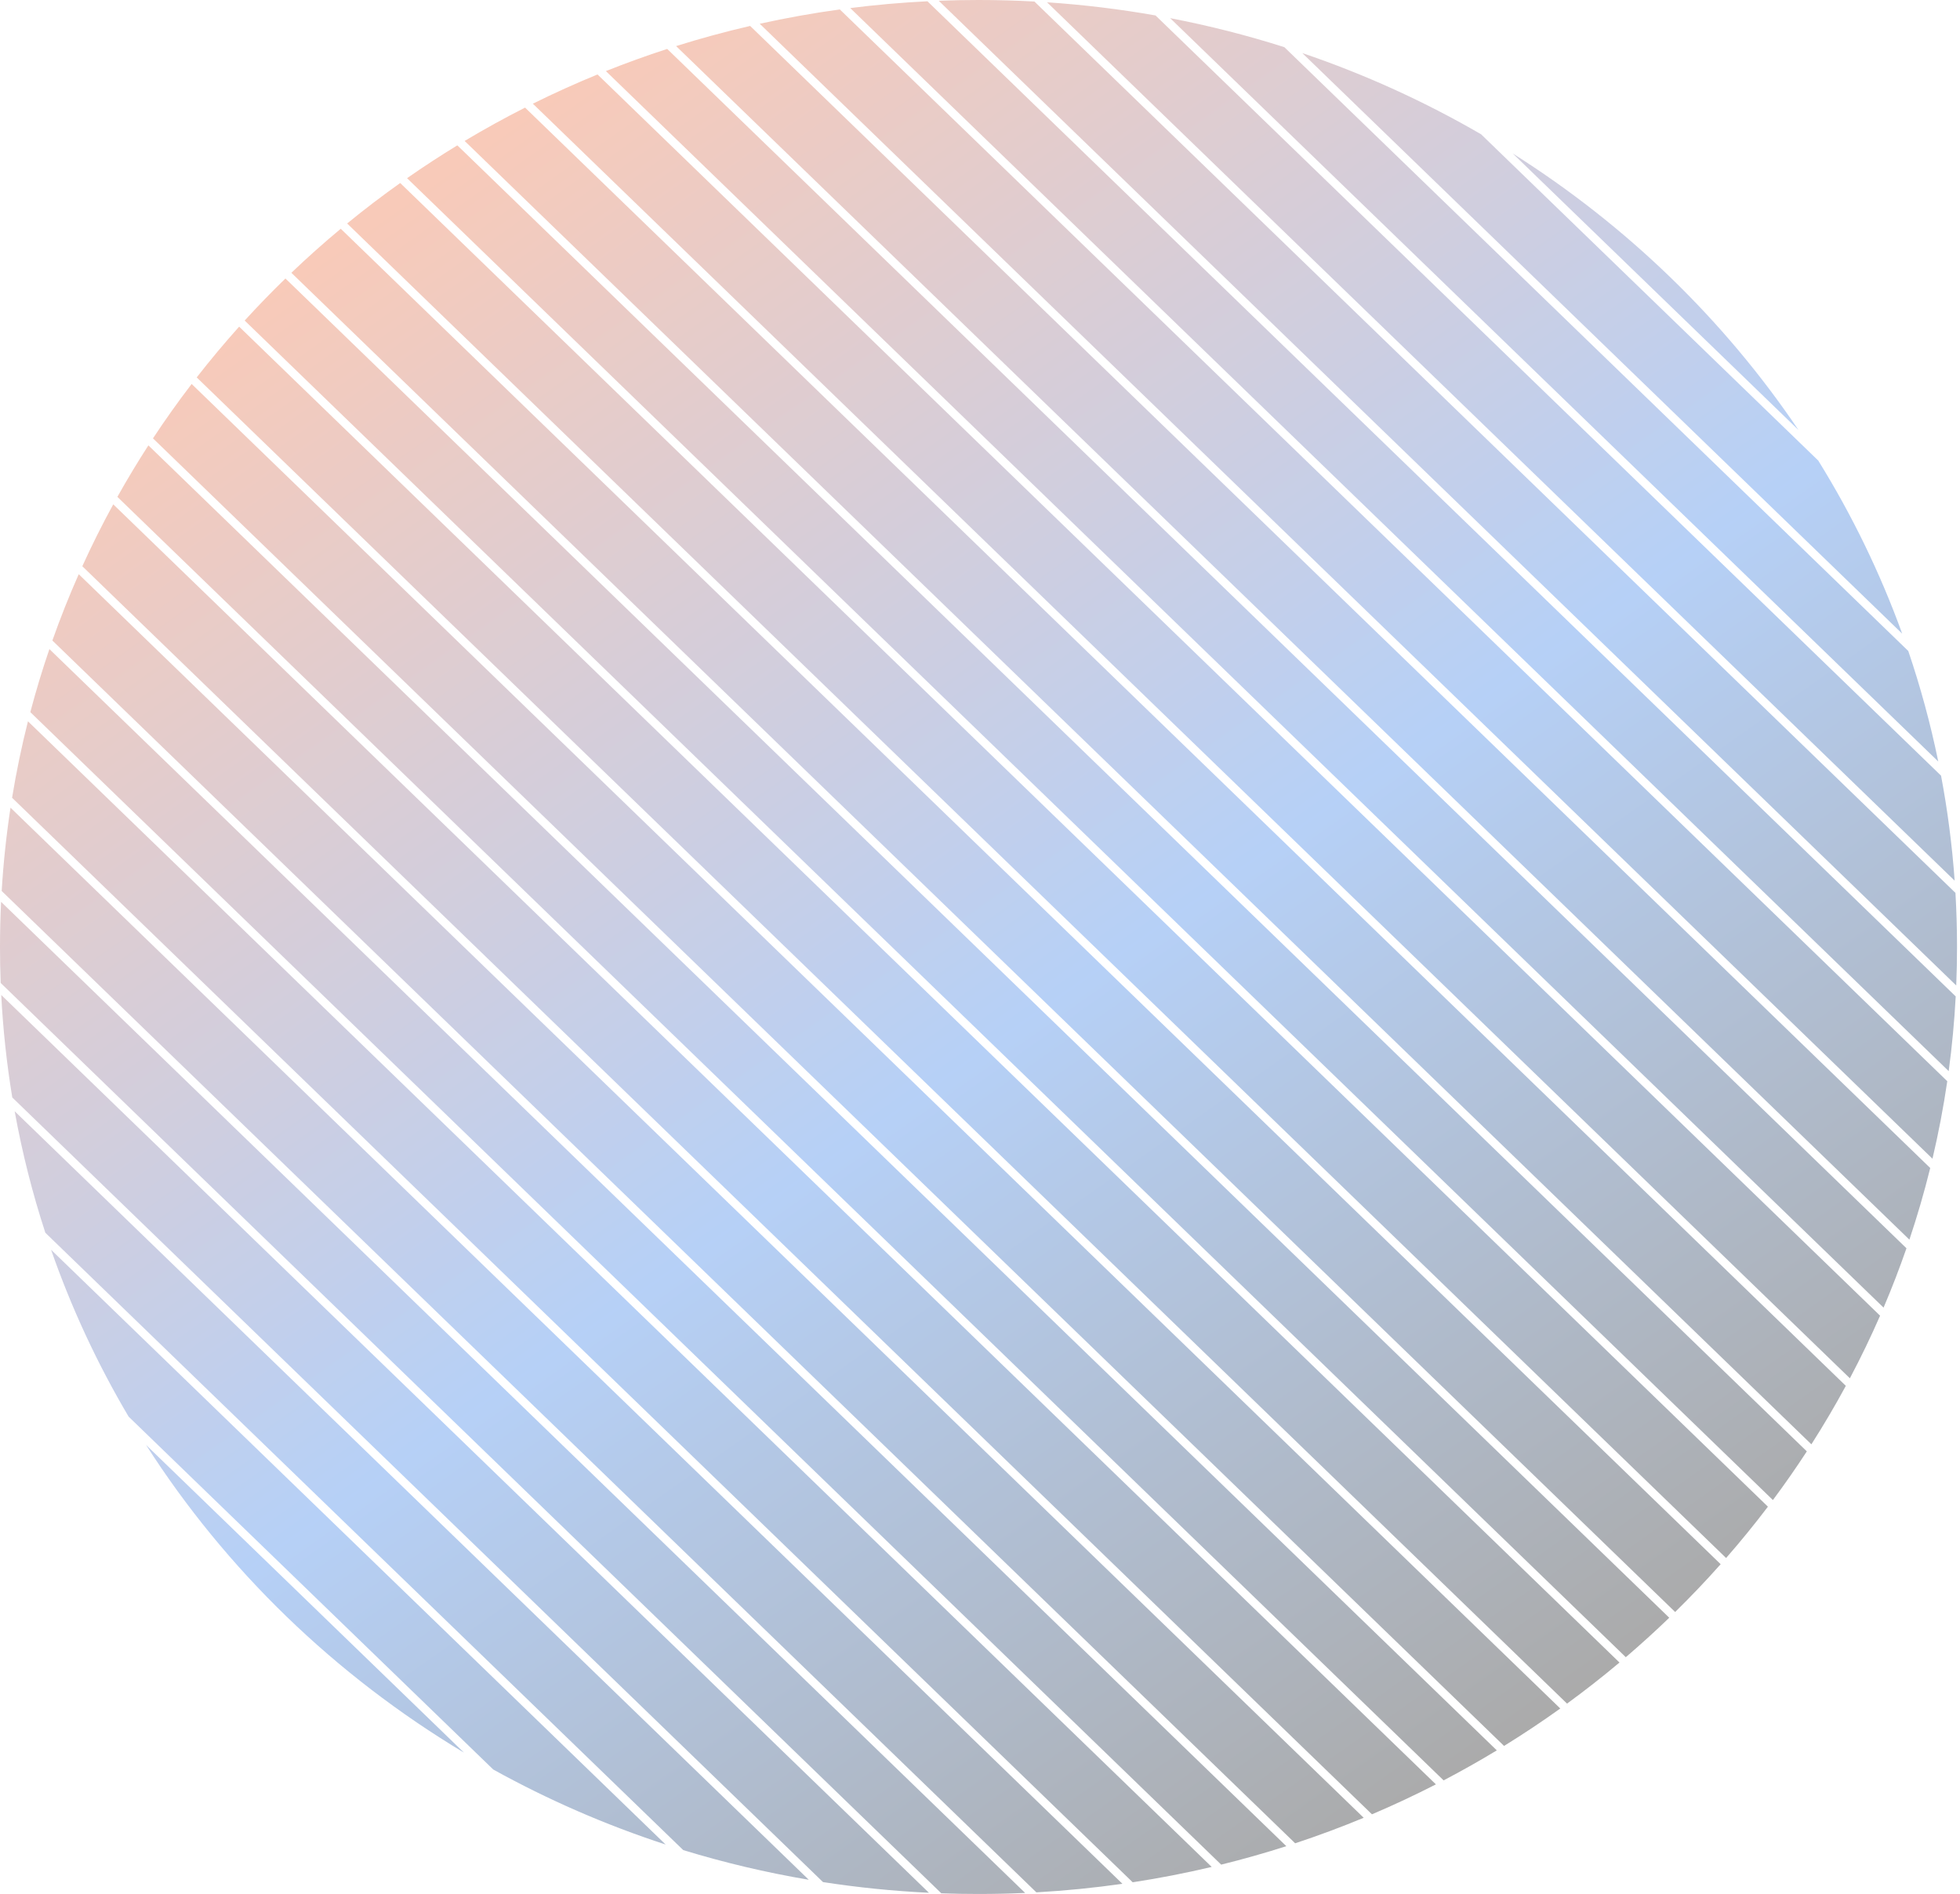 <svg width="238" height="230" viewBox="0 0 238 230" fill="none" xmlns="http://www.w3.org/2000/svg">
<path fill-rule="evenodd" clip-rule="evenodd" d="M237.479 121.003C237.317 124.06 237.031 127.085 236.627 130.075L103.244 0.979C106.333 0.588 109.458 0.311 112.617 0.154L237.479 121.003ZM92.254 2.885C95.449 2.179 98.692 1.597 101.979 1.146L236.454 131.299C235.988 134.48 235.387 137.619 234.658 140.711L92.254 2.885ZM228.719 158.794C229.726 156.43 230.653 154.027 231.499 151.587L81.017 5.942C78.496 6.761 76.013 7.658 73.571 8.633L228.719 158.794ZM72.557 9.042C69.888 10.135 67.269 11.32 64.703 12.592L224.628 167.376C225.942 164.894 227.166 162.359 228.296 159.775L72.557 9.042ZM235.36 92.476C234.421 87.899 233.201 83.419 231.719 79.055L155.958 5.729C151.449 4.294 146.82 3.114 142.091 2.205L235.36 92.476ZM140.315 1.877C136.001 1.114 131.605 0.577 127.141 0.278L237.352 106.946C237.043 102.626 236.487 98.371 235.699 94.195L140.315 1.877ZM237.638 115C237.638 116.565 237.606 118.123 237.542 119.673L113.991 0.093C115.593 0.031 117.202 0 118.819 0C121.097 0 123.361 0.062 125.607 0.185L237.448 108.43C237.574 110.604 237.638 112.795 237.638 115ZM234.385 141.839C233.657 144.785 232.812 147.688 231.855 150.541L82.098 5.597C85.046 4.671 88.045 3.853 91.089 3.149L234.385 141.839ZM220.79 55.935C224.882 62.538 228.308 69.572 230.98 76.949L158.134 6.444C165.756 9.03 173.023 12.347 179.846 16.307L220.79 55.935ZM63.757 13.067C61.257 14.335 58.81 15.686 56.419 17.116L219.953 175.395C221.432 173.08 222.828 170.712 224.137 168.293L63.757 13.067ZM219.401 176.251L55.534 17.651C53.454 18.92 51.418 20.25 49.428 21.638L215.281 182.161C216.716 180.235 218.09 178.264 219.401 176.251ZM214.676 182.966L48.596 22.224C46.389 23.791 44.24 25.431 42.153 27.139L209.598 189.202C211.363 187.182 213.057 185.102 214.676 182.966ZM183.688 18.635C197.52 27.375 209.354 38.829 218.385 52.216L183.688 18.635ZM0.204 108.199C0.41 104.786 0.769 101.413 1.276 98.085L136.295 228.765C132.858 229.255 129.372 229.603 125.846 229.802L0.204 108.199ZM0.132 109.521L124.48 229.872C122.604 229.957 120.717 230 118.819 230C117.307 230 115.801 229.973 114.303 229.918L0.084 119.371C0.028 117.921 0 116.464 0 115C0 113.163 0.044 111.337 0.132 109.521ZM0.15 120.826L112.8 229.855C108.446 229.645 104.154 229.208 99.936 228.556L1.492 133.276C0.819 129.194 0.367 125.04 0.15 120.826ZM1.781 134.947L98.21 228.276C93.003 227.395 87.913 226.186 82.964 224.671L5.506 149.703C3.941 144.912 2.691 139.986 1.781 134.947ZM6.203 151.769C8.673 158.858 11.837 165.638 15.618 172.033L59.892 214.884C66.499 218.543 73.505 221.606 80.829 223.997L6.203 151.769ZM17.735 175.472C27.436 190.631 40.676 203.446 56.339 212.835L17.735 175.472ZM5.998 78.825C5.138 81.34 4.364 83.893 3.682 86.481L148.285 226.436C150.96 225.776 153.597 225.028 156.196 224.195L5.998 78.825ZM147.135 226.714L3.395 87.594C2.625 90.643 1.98 93.74 1.467 96.879L137.542 228.58C140.785 228.084 143.985 227.46 147.135 226.714ZM6.36 77.784C7.325 75.052 8.393 72.366 9.56 69.731L165.592 220.747C162.869 221.877 160.094 222.911 157.271 223.845L6.36 77.784ZM34.66 33.82C32.957 35.473 31.306 37.176 29.71 38.927L197.419 201.245C199.227 199.7 200.987 198.102 202.695 196.455L34.66 33.82ZM196.652 201.894L29.039 39.669C27.25 41.664 25.531 43.72 23.886 45.832L190.284 206.882C192.467 205.289 194.591 203.626 196.652 201.894ZM203.412 195.757L35.38 33.127C37.315 31.279 39.315 29.495 41.377 27.779L208.937 189.953C207.163 191.949 205.32 193.885 203.412 195.757ZM189.462 207.477L23.271 46.628C21.629 48.774 20.062 50.977 18.575 53.234L182.636 212.022C184.968 210.582 187.245 209.066 189.462 207.477ZM174.359 216.69C171.824 217.989 169.234 219.203 166.594 220.326L9.995 68.761C11.156 66.206 12.41 63.699 13.752 61.246L174.359 216.69ZM175.295 216.205L14.254 60.34C15.442 58.214 16.698 56.129 18.018 54.087L181.756 212.561C179.645 213.839 177.491 215.054 175.295 216.205Z" fill="url(#paint0_linear_37_196)" fill-opacity="0.4"/>
<defs>
<linearGradient id="paint0_linear_37_196" x1="47.945" y1="25.219" x2="180.712" y2="213.45" gradientUnits="userSpaceOnUse">
<stop stop-color="#ED7B50"/>
<stop offset="0.542" stop-color="#488AEA"/>
<stop offset="1" stop-color="#2C2C2C"/>
</linearGradient>
</defs>
</svg>
